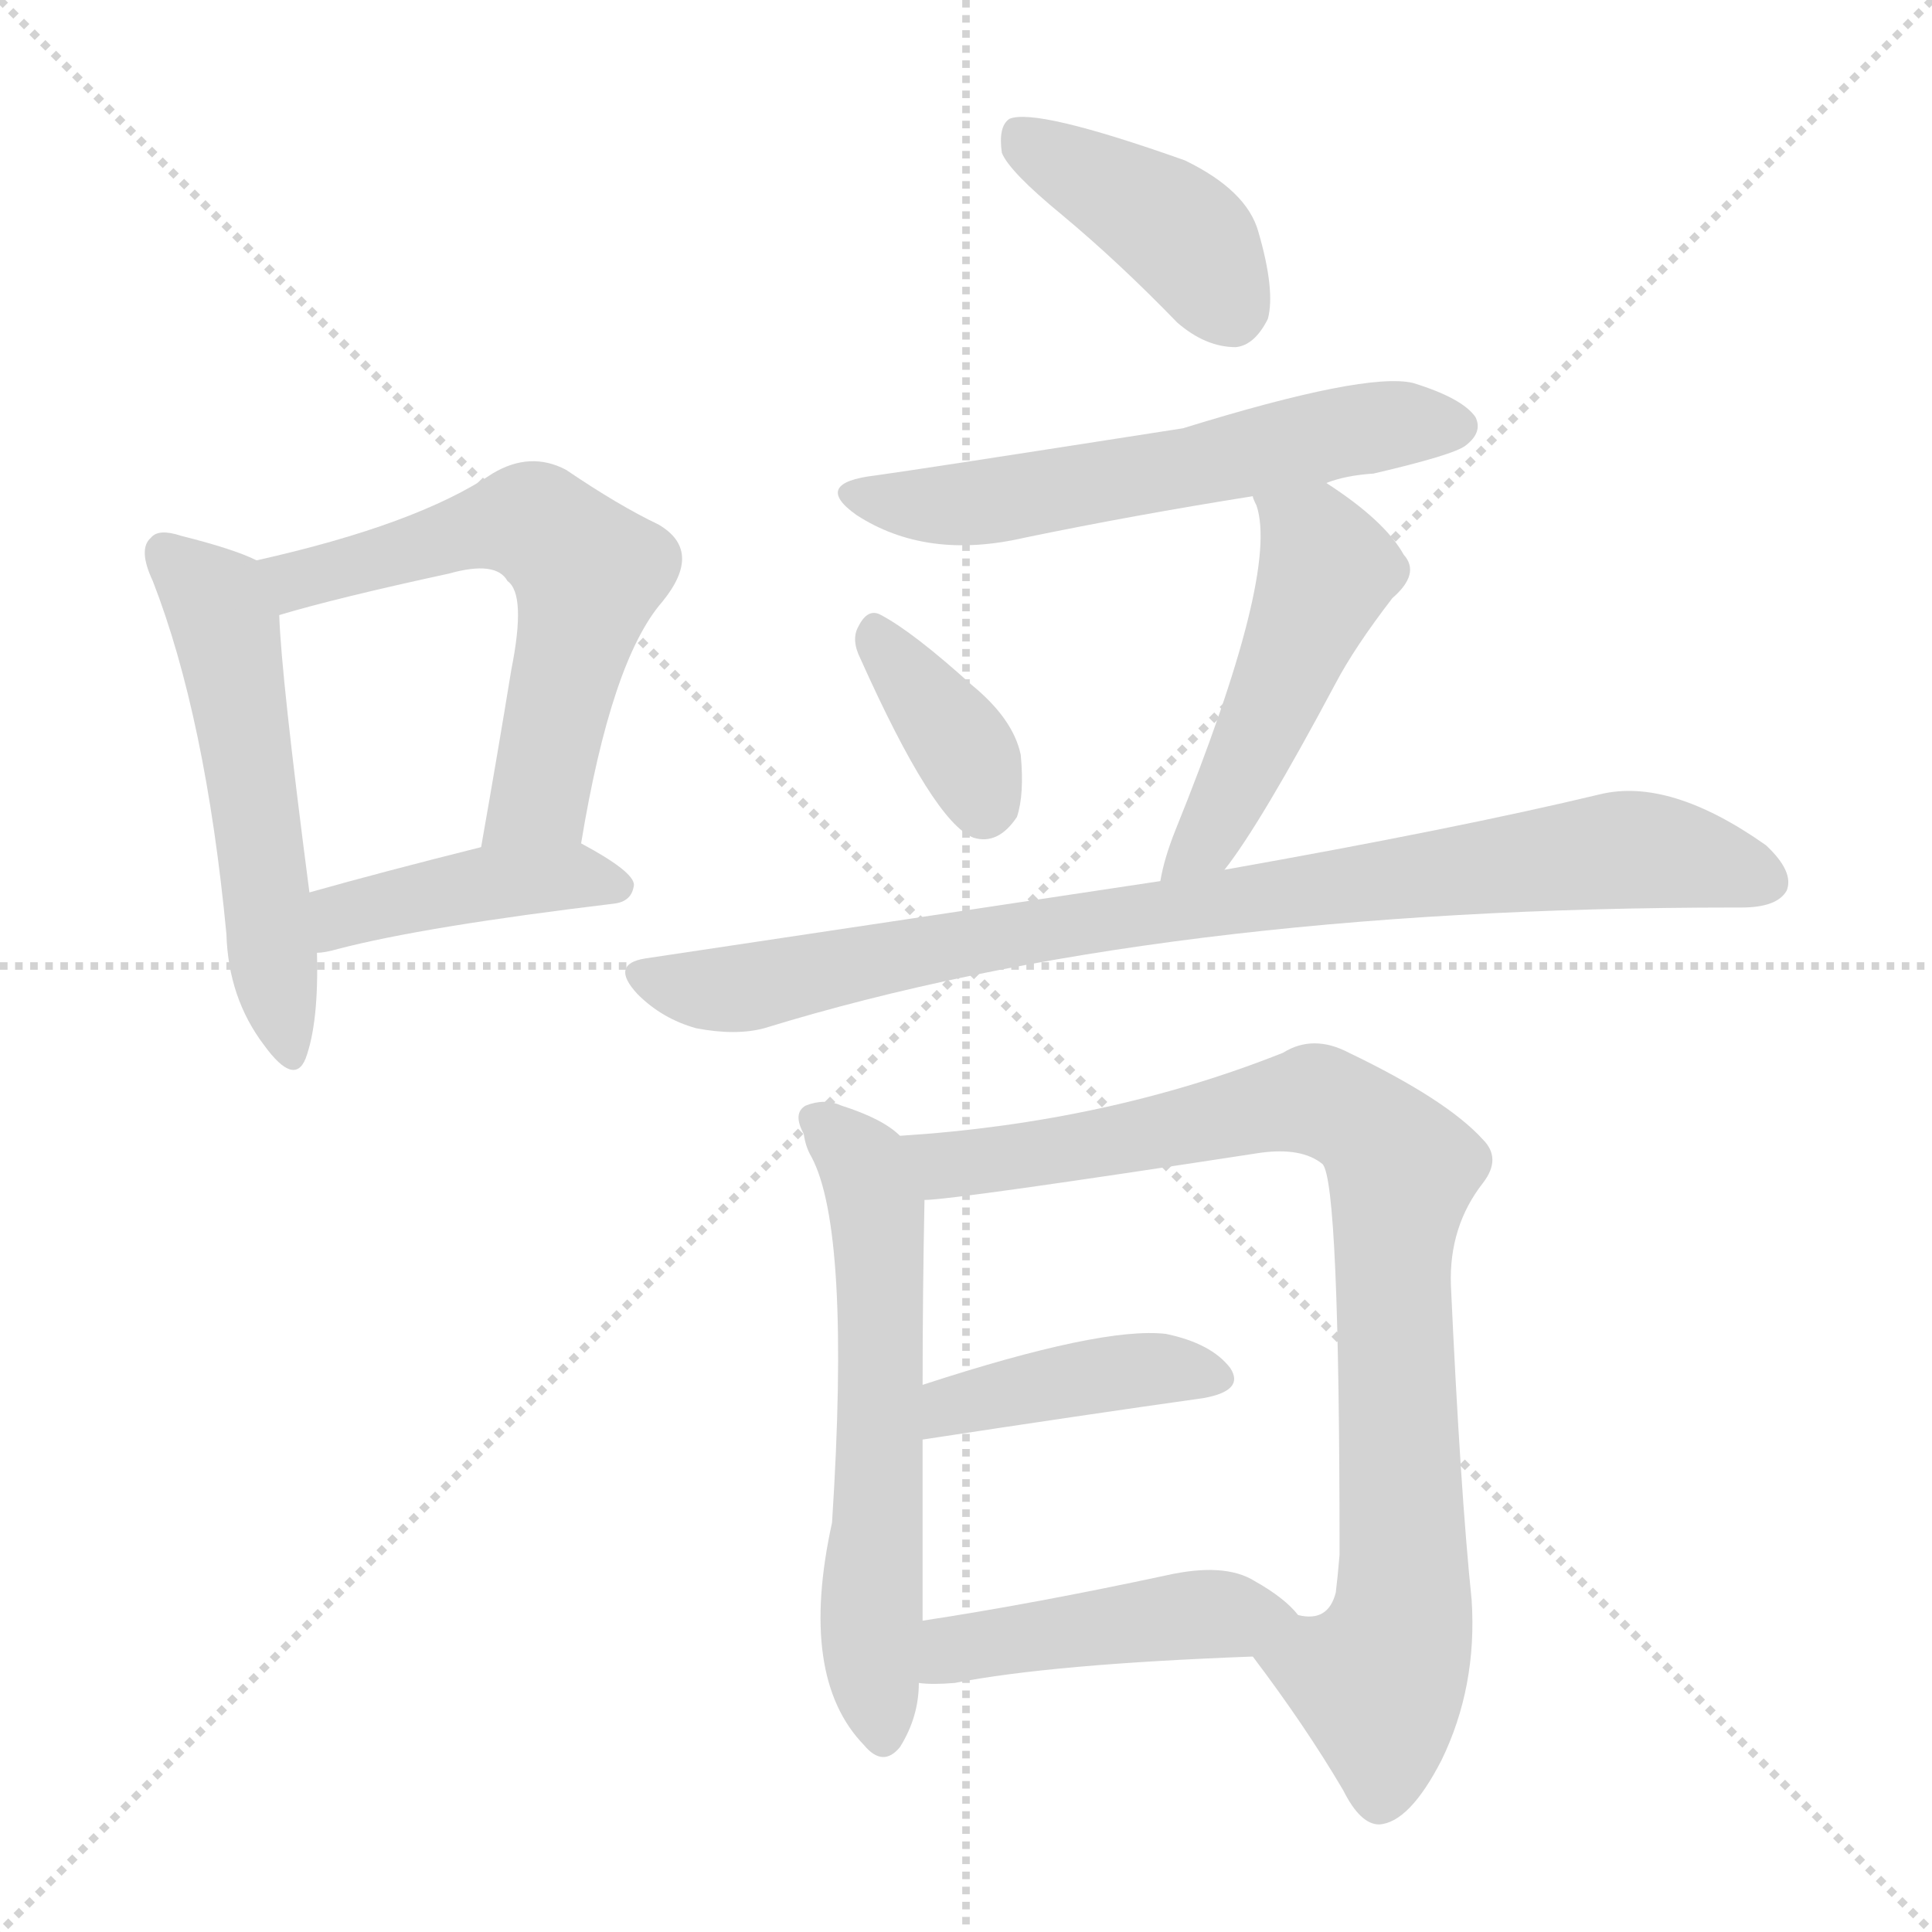 <svg version="1.1" viewBox="0 0 1024 1024" xmlns="http://www.w3.org/2000/svg">
  <g stroke="lightgray" stroke-dasharray="1,1" stroke-width="1" transform="scale(4, 4)">
    <line x1="0" y1="0" x2="256" y2="256"></line>
    <line x1="256" y1="0" x2="0" y2="256"></line>
    <line x1="128" y1="0" x2="128" y2="256"></line>
    <line x1="0" y1="128" x2="256" y2="128"></line>
  </g>
<g transform="scale(1, -1) translate(0, -900)">
   <style type="text/css">
    @keyframes keyframes0 {
      from {
       stroke: blue;
       stroke-dashoffset: 533;
       stroke-width: 128;
       }
       63% {
       animation-timing-function: step-end;
       stroke: blue;
       stroke-dashoffset: 0;
       stroke-width: 128;
       }
       to {
       stroke: black;
       stroke-width: 1024;
       }
       }
       #make-me-a-hanzi-animation-0 {
         animation: keyframes0 0.684s both;
         animation-delay: 0s;
         animation-timing-function: linear;
       }
    @keyframes keyframes1 {
      from {
       stroke: blue;
       stroke-dashoffset: 590;
       stroke-width: 128;
       }
       66% {
       animation-timing-function: step-end;
       stroke: blue;
       stroke-dashoffset: 0;
       stroke-width: 128;
       }
       to {
       stroke: black;
       stroke-width: 1024;
       }
       }
       #make-me-a-hanzi-animation-1 {
         animation: keyframes1 0.73s both;
         animation-delay: 0.684s;
         animation-timing-function: linear;
       }
    @keyframes keyframes2 {
      from {
       stroke: blue;
       stroke-dashoffset: 419;
       stroke-width: 128;
       }
       58% {
       animation-timing-function: step-end;
       stroke: blue;
       stroke-dashoffset: 0;
       stroke-width: 128;
       }
       to {
       stroke: black;
       stroke-width: 1024;
       }
       }
       #make-me-a-hanzi-animation-2 {
         animation: keyframes2 0.591s both;
         animation-delay: 1.414s;
         animation-timing-function: linear;
       }
    @keyframes keyframes3 {
      from {
       stroke: blue;
       stroke-dashoffset: 407;
       stroke-width: 128;
       }
       57% {
       animation-timing-function: step-end;
       stroke: blue;
       stroke-dashoffset: 0;
       stroke-width: 128;
       }
       to {
       stroke: black;
       stroke-width: 1024;
       }
       }
       #make-me-a-hanzi-animation-3 {
         animation: keyframes3 0.581s both;
         animation-delay: 2.005s;
         animation-timing-function: linear;
       }
    @keyframes keyframes4 {
      from {
       stroke: blue;
       stroke-dashoffset: 576;
       stroke-width: 128;
       }
       65% {
       animation-timing-function: step-end;
       stroke: blue;
       stroke-dashoffset: 0;
       stroke-width: 128;
       }
       to {
       stroke: black;
       stroke-width: 1024;
       }
       }
       #make-me-a-hanzi-animation-4 {
         animation: keyframes4 0.719s both;
         animation-delay: 2.586s;
         animation-timing-function: linear;
       }
    @keyframes keyframes5 {
      from {
       stroke: blue;
       stroke-dashoffset: 364;
       stroke-width: 128;
       }
       54% {
       animation-timing-function: step-end;
       stroke: blue;
       stroke-dashoffset: 0;
       stroke-width: 128;
       }
       to {
       stroke: black;
       stroke-width: 1024;
       }
       }
       #make-me-a-hanzi-animation-5 {
         animation: keyframes5 0.546s both;
         animation-delay: 3.305s;
         animation-timing-function: linear;
       }
    @keyframes keyframes6 {
      from {
       stroke: blue;
       stroke-dashoffset: 489;
       stroke-width: 128;
       }
       61% {
       animation-timing-function: step-end;
       stroke: blue;
       stroke-dashoffset: 0;
       stroke-width: 128;
       }
       to {
       stroke: black;
       stroke-width: 1024;
       }
       }
       #make-me-a-hanzi-animation-6 {
         animation: keyframes6 0.648s both;
         animation-delay: 3.851s;
         animation-timing-function: linear;
       }
    @keyframes keyframes7 {
      from {
       stroke: blue;
       stroke-dashoffset: 859;
       stroke-width: 128;
       }
       74% {
       animation-timing-function: step-end;
       stroke: blue;
       stroke-dashoffset: 0;
       stroke-width: 128;
       }
       to {
       stroke: black;
       stroke-width: 1024;
       }
       }
       #make-me-a-hanzi-animation-7 {
         animation: keyframes7 0.949s both;
         animation-delay: 4.499s;
         animation-timing-function: linear;
       }
    @keyframes keyframes8 {
      from {
       stroke: blue;
       stroke-dashoffset: 593;
       stroke-width: 128;
       }
       66% {
       animation-timing-function: step-end;
       stroke: blue;
       stroke-dashoffset: 0;
       stroke-width: 128;
       }
       to {
       stroke: black;
       stroke-width: 1024;
       }
       }
       #make-me-a-hanzi-animation-8 {
         animation: keyframes8 0.733s both;
         animation-delay: 5.448s;
         animation-timing-function: linear;
       }
    @keyframes keyframes9 {
      from {
       stroke: blue;
       stroke-dashoffset: 870;
       stroke-width: 128;
       }
       74% {
       animation-timing-function: step-end;
       stroke: blue;
       stroke-dashoffset: 0;
       stroke-width: 128;
       }
       to {
       stroke: black;
       stroke-width: 1024;
       }
       }
       #make-me-a-hanzi-animation-9 {
         animation: keyframes9 0.958s both;
         animation-delay: 6.181s;
         animation-timing-function: linear;
       }
    @keyframes keyframes10 {
      from {
       stroke: blue;
       stroke-dashoffset: 411;
       stroke-width: 128;
       }
       57% {
       animation-timing-function: step-end;
       stroke: blue;
       stroke-dashoffset: 0;
       stroke-width: 128;
       }
       to {
       stroke: black;
       stroke-width: 1024;
       }
       }
       #make-me-a-hanzi-animation-10 {
         animation: keyframes10 0.584s both;
         animation-delay: 7.139s;
         animation-timing-function: linear;
       }
    @keyframes keyframes11 {
      from {
       stroke: blue;
       stroke-dashoffset: 451;
       stroke-width: 128;
       }
       59% {
       animation-timing-function: step-end;
       stroke: blue;
       stroke-dashoffset: 0;
       stroke-width: 128;
       }
       to {
       stroke: black;
       stroke-width: 1024;
       }
       }
       #make-me-a-hanzi-animation-11 {
         animation: keyframes11 0.617s both;
         animation-delay: 7.723s;
         animation-timing-function: linear;
       }
</style>
<path d="M 136.0 603.0 Q 124.0 609.0 96.0 616.0 Q 84.0 620.0 80.0 615.0 Q 73.0 609.0 81.0 592.0 Q 109.0 520.0 120.0 405.0 Q 121.0 371.0 140.0 346.0 Q 156.0 324.0 162.0 339.0 Q 169.0 358.0 168.0 395.0 L 164.0 427.0 Q 149.0 542.0 148.0 574.0 C 147.0 598.0 147.0 598.0 136.0 603.0 Z" fill="lightgray"></path> 
<path d="M 308.0 453.0 Q 324.0 550.0 351.0 581.0 Q 373.0 608.0 349.0 622.0 Q 328.0 632.0 300.0 651.0 Q 281.0 661.0 261.0 649.0 Q 221.0 622.0 136.0 603.0 C 107.0 596.0 119.0 566.0 148.0 574.0 Q 178.0 583.0 238.0 596.0 Q 263.0 603.0 269.0 592.0 Q 279.0 585.0 271.0 545.0 Q 264.0 502.0 255.0 451.0 C 250.0 421.0 303.0 423.0 308.0 453.0 Z" fill="lightgray"></path> 
<path d="M 168.0 395.0 Q 172.0 395.0 179.0 397.0 Q 225.0 409.0 325.0 421.0 Q 335.0 422.0 336.0 431.0 Q 336.0 438.0 308.0 453.0 C 294.0 461.0 284.0 458.0 255.0 451.0 Q 203.0 438.0 164.0 427.0 C 135.0 419.0 138.0 391.0 168.0 395.0 Z" fill="lightgray"></path> 
<path d="M 563.0 786.0 Q 593.0 761.0 624.0 729.0 Q 639.0 716.0 655.0 716.0 Q 665.0 717.0 672.0 731.0 Q 676.0 746.0 667.0 777.0 Q 661.0 799.0 628.0 815.0 Q 549.0 843.0 535.0 837.0 Q 529.0 833.0 531.0 819.0 Q 535.0 809.0 563.0 786.0 Z" fill="lightgray"></path> 
<path d="M 703.0 644.0 Q 713.0 648.0 728.0 649.0 Q 771.0 659.0 777.0 664.0 Q 786.0 671.0 782.0 679.0 Q 775.0 689.0 749.0 697.0 Q 724.0 703.0 627.0 673.0 Q 486.0 651.0 464.0 648.0 Q 430.0 644.0 454.0 627.0 Q 491.0 603.0 543.0 615.0 Q 601.0 627.0 664.0 637.0 L 703.0 644.0 Z" fill="lightgray"></path> 
<path d="M 456.0 551.0 Q 495.0 464.0 516.0 456.0 Q 529.0 452.0 539.0 467.0 Q 543.0 479.0 541.0 500.0 Q 537.0 519.0 515.0 537.0 Q 484.0 565.0 467.0 574.0 Q 460.0 578.0 455.0 568.0 Q 451.0 561.0 456.0 551.0 Z" fill="lightgray"></path> 
<path d="M 649.0 439.0 Q 668.0 463.0 708.0 538.0 Q 718.0 557.0 738.0 583.0 Q 753.0 596.0 744.0 606.0 Q 734.0 624.0 703.0 644.0 C 678.0 661.0 654.0 665.0 664.0 637.0 Q 664.0 636.0 666.0 632.0 Q 678.0 596.0 623.0 460.0 Q 617.0 445.0 615.0 433.0 C 609.0 404.0 631.0 415.0 649.0 439.0 Z" fill="lightgray"></path> 
<path d="M 615.0 433.0 Q 489.0 414.0 342.0 392.0 Q 323.0 389.0 338.0 373.0 Q 351.0 360.0 369.0 355.0 Q 390.0 351.0 405.0 355.0 Q 613.0 419.0 920.0 419.0 Q 921.0 419.0 923.0 419.0 Q 942.0 419.0 947.0 428.0 Q 951.0 438.0 936.0 452.0 Q 885.0 488.0 848.0 479.0 Q 773.0 461.0 649.0 439.0 L 615.0 433.0 Z" fill="lightgray"></path> 
<path d="M 477.0 298.0 Q 468.0 307.0 446.0 314.0 Q 437.0 318.0 427.0 314.0 Q 420.0 310.0 426.0 299.0 Q 427.0 292.0 430.0 287.0 Q 451.0 248.0 441.0 93.0 Q 423.0 11.0 458.0 -25.0 Q 468.0 -37.0 477.0 -26.0 Q 487.0 -10.0 487.0 8.0 L 489.0 41.0 Q 489.0 89.0 489.0 137.0 L 489.0 166.0 Q 489.0 214.0 490.0 264.0 C 490.0 288.0 490.0 288.0 477.0 298.0 Z" fill="lightgray"></path> 
<path d="M 664.0 22.0 Q 692.0 -15.0 712.0 -49.0 Q 721.0 -67.0 731.0 -67.0 Q 747.0 -66.0 764.0 -33.0 Q 783.0 6.0 780.0 52.0 Q 774.0 110.0 769.0 219.0 Q 768.0 250.0 786.0 273.0 Q 796.0 286.0 786.0 296.0 Q 767.0 317.0 715.0 342.0 Q 696.0 352.0 680.0 342.0 Q 587.0 305.0 477.0 298.0 C 447.0 296.0 460.0 261.0 490.0 264.0 Q 505.0 264.0 668.0 289.0 Q 690.0 292.0 701.0 283.0 Q 710.0 273.0 710.0 76.0 Q 709.0 64.0 708.0 56.0 Q 704.0 40.0 688.0 44.0 C 660.0 34.0 656.0 33.0 664.0 22.0 Z" fill="lightgray"></path> 
<path d="M 489.0 137.0 Q 574.0 150.0 638.0 159.0 Q 660.0 163.0 652.0 175.0 Q 642.0 188.0 618.0 193.0 Q 584.0 197.0 489.0 166.0 C 460.0 157.0 459.0 132.0 489.0 137.0 Z" fill="lightgray"></path> 
<path d="M 487.0 8.0 Q 494.0 7.0 506.0 8.0 Q 557.0 18.0 664.0 22.0 C 694.0 23.0 707.0 24.0 688.0 44.0 Q 681.0 53.0 665.0 62.0 Q 649.0 72.0 618.0 65.0 Q 548.0 50.0 489.0 41.0 C 459.0 36.0 457.0 10.0 487.0 8.0 Z" fill="lightgray"></path> 
      <clipPath id="make-me-a-hanzi-clip-0">
      <path d="M 136.0 603.0 Q 124.0 609.0 96.0 616.0 Q 84.0 620.0 80.0 615.0 Q 73.0 609.0 81.0 592.0 Q 109.0 520.0 120.0 405.0 Q 121.0 371.0 140.0 346.0 Q 156.0 324.0 162.0 339.0 Q 169.0 358.0 168.0 395.0 L 164.0 427.0 Q 149.0 542.0 148.0 574.0 C 147.0 598.0 147.0 598.0 136.0 603.0 Z" fill="lightgray"></path>
      </clipPath>
      <path clip-path="url(#make-me-a-hanzi-clip-0)" d="M 87.0 607.0 L 112.0 585.0 L 121.0 560.0 L 152.0 345.0 " fill="none" id="make-me-a-hanzi-animation-0" stroke-dasharray="405 810" stroke-linecap="round"></path>

      <clipPath id="make-me-a-hanzi-clip-1">
      <path d="M 308.0 453.0 Q 324.0 550.0 351.0 581.0 Q 373.0 608.0 349.0 622.0 Q 328.0 632.0 300.0 651.0 Q 281.0 661.0 261.0 649.0 Q 221.0 622.0 136.0 603.0 C 107.0 596.0 119.0 566.0 148.0 574.0 Q 178.0 583.0 238.0 596.0 Q 263.0 603.0 269.0 592.0 Q 279.0 585.0 271.0 545.0 Q 264.0 502.0 255.0 451.0 C 250.0 421.0 303.0 423.0 308.0 453.0 Z" fill="lightgray"></path>
      </clipPath>
      <path clip-path="url(#make-me-a-hanzi-clip-1)" d="M 147.0 599.0 L 157.0 592.0 L 271.0 623.0 L 289.0 619.0 L 312.0 596.0 L 286.0 478.0 L 261.0 459.0 " fill="none" id="make-me-a-hanzi-animation-1" stroke-dasharray="462 924" stroke-linecap="round"></path>

      <clipPath id="make-me-a-hanzi-clip-2">
      <path d="M 168.0 395.0 Q 172.0 395.0 179.0 397.0 Q 225.0 409.0 325.0 421.0 Q 335.0 422.0 336.0 431.0 Q 336.0 438.0 308.0 453.0 C 294.0 461.0 284.0 458.0 255.0 451.0 Q 203.0 438.0 164.0 427.0 C 135.0 419.0 138.0 391.0 168.0 395.0 Z" fill="lightgray"></path>
      </clipPath>
      <path clip-path="url(#make-me-a-hanzi-clip-2)" d="M 173.0 401.0 L 189.0 417.0 L 234.0 428.0 L 302.0 436.0 L 327.0 430.0 " fill="none" id="make-me-a-hanzi-animation-2" stroke-dasharray="291 582" stroke-linecap="round"></path>

      <clipPath id="make-me-a-hanzi-clip-3">
      <path d="M 563.0 786.0 Q 593.0 761.0 624.0 729.0 Q 639.0 716.0 655.0 716.0 Q 665.0 717.0 672.0 731.0 Q 676.0 746.0 667.0 777.0 Q 661.0 799.0 628.0 815.0 Q 549.0 843.0 535.0 837.0 Q 529.0 833.0 531.0 819.0 Q 535.0 809.0 563.0 786.0 Z" fill="lightgray"></path>
      </clipPath>
      <path clip-path="url(#make-me-a-hanzi-clip-3)" d="M 540.0 830.0 L 619.0 782.0 L 639.0 760.0 L 652.0 734.0 " fill="none" id="make-me-a-hanzi-animation-3" stroke-dasharray="279 558" stroke-linecap="round"></path>

      <clipPath id="make-me-a-hanzi-clip-4">
      <path d="M 703.0 644.0 Q 713.0 648.0 728.0 649.0 Q 771.0 659.0 777.0 664.0 Q 786.0 671.0 782.0 679.0 Q 775.0 689.0 749.0 697.0 Q 724.0 703.0 627.0 673.0 Q 486.0 651.0 464.0 648.0 Q 430.0 644.0 454.0 627.0 Q 491.0 603.0 543.0 615.0 Q 601.0 627.0 664.0 637.0 L 703.0 644.0 Z" fill="lightgray"></path>
      </clipPath>
      <path clip-path="url(#make-me-a-hanzi-clip-4)" d="M 456.0 639.0 L 479.0 632.0 L 517.0 633.0 L 717.0 672.0 L 771.0 674.0 " fill="none" id="make-me-a-hanzi-animation-4" stroke-dasharray="448 896" stroke-linecap="round"></path>

      <clipPath id="make-me-a-hanzi-clip-5">
      <path d="M 456.0 551.0 Q 495.0 464.0 516.0 456.0 Q 529.0 452.0 539.0 467.0 Q 543.0 479.0 541.0 500.0 Q 537.0 519.0 515.0 537.0 Q 484.0 565.0 467.0 574.0 Q 460.0 578.0 455.0 568.0 Q 451.0 561.0 456.0 551.0 Z" fill="lightgray"></path>
      </clipPath>
      <path clip-path="url(#make-me-a-hanzi-clip-5)" d="M 466.0 562.0 L 514.0 497.0 L 521.0 471.0 " fill="none" id="make-me-a-hanzi-animation-5" stroke-dasharray="236 472" stroke-linecap="round"></path>

      <clipPath id="make-me-a-hanzi-clip-6">
      <path d="M 649.0 439.0 Q 668.0 463.0 708.0 538.0 Q 718.0 557.0 738.0 583.0 Q 753.0 596.0 744.0 606.0 Q 734.0 624.0 703.0 644.0 C 678.0 661.0 654.0 665.0 664.0 637.0 Q 664.0 636.0 666.0 632.0 Q 678.0 596.0 623.0 460.0 Q 617.0 445.0 615.0 433.0 C 609.0 404.0 631.0 415.0 649.0 439.0 Z" fill="lightgray"></path>
      </clipPath>
      <path clip-path="url(#make-me-a-hanzi-clip-6)" d="M 671.0 637.0 L 698.0 611.0 L 703.0 598.0 L 653.0 480.0 L 639.0 454.0 L 620.0 439.0 " fill="none" id="make-me-a-hanzi-animation-6" stroke-dasharray="361 722" stroke-linecap="round"></path>

      <clipPath id="make-me-a-hanzi-clip-7">
      <path d="M 615.0 433.0 Q 489.0 414.0 342.0 392.0 Q 323.0 389.0 338.0 373.0 Q 351.0 360.0 369.0 355.0 Q 390.0 351.0 405.0 355.0 Q 613.0 419.0 920.0 419.0 Q 921.0 419.0 923.0 419.0 Q 942.0 419.0 947.0 428.0 Q 951.0 438.0 936.0 452.0 Q 885.0 488.0 848.0 479.0 Q 773.0 461.0 649.0 439.0 L 615.0 433.0 Z" fill="lightgray"></path>
      </clipPath>
      <path clip-path="url(#make-me-a-hanzi-clip-7)" d="M 341.0 382.0 L 396.0 377.0 L 596.0 415.0 L 849.0 449.0 L 886.0 448.0 L 936.0 433.0 " fill="none" id="make-me-a-hanzi-animation-7" stroke-dasharray="731 1462" stroke-linecap="round"></path>

      <clipPath id="make-me-a-hanzi-clip-8">
      <path d="M 477.0 298.0 Q 468.0 307.0 446.0 314.0 Q 437.0 318.0 427.0 314.0 Q 420.0 310.0 426.0 299.0 Q 427.0 292.0 430.0 287.0 Q 451.0 248.0 441.0 93.0 Q 423.0 11.0 458.0 -25.0 Q 468.0 -37.0 477.0 -26.0 Q 487.0 -10.0 487.0 8.0 L 489.0 41.0 Q 489.0 89.0 489.0 137.0 L 489.0 166.0 Q 489.0 214.0 490.0 264.0 C 490.0 288.0 490.0 288.0 477.0 298.0 Z" fill="lightgray"></path>
      </clipPath>
      <path clip-path="url(#make-me-a-hanzi-clip-8)" d="M 434.0 306.0 L 457.0 283.0 L 465.0 257.0 L 461.0 32.0 L 468.0 -20.0 " fill="none" id="make-me-a-hanzi-animation-8" stroke-dasharray="465 930" stroke-linecap="round"></path>

      <clipPath id="make-me-a-hanzi-clip-9">
      <path d="M 664.0 22.0 Q 692.0 -15.0 712.0 -49.0 Q 721.0 -67.0 731.0 -67.0 Q 747.0 -66.0 764.0 -33.0 Q 783.0 6.0 780.0 52.0 Q 774.0 110.0 769.0 219.0 Q 768.0 250.0 786.0 273.0 Q 796.0 286.0 786.0 296.0 Q 767.0 317.0 715.0 342.0 Q 696.0 352.0 680.0 342.0 Q 587.0 305.0 477.0 298.0 C 447.0 296.0 460.0 261.0 490.0 264.0 Q 505.0 264.0 668.0 289.0 Q 690.0 292.0 701.0 283.0 Q 710.0 273.0 710.0 76.0 Q 709.0 64.0 708.0 56.0 Q 704.0 40.0 688.0 44.0 C 660.0 34.0 656.0 33.0 664.0 22.0 Z" fill="lightgray"></path>
      </clipPath>
      <path clip-path="url(#make-me-a-hanzi-clip-9)" d="M 486.0 295.0 L 495.0 285.0 L 509.0 283.0 L 699.0 317.0 L 735.0 293.0 L 743.0 278.0 L 738.0 227.0 L 744.0 54.0 L 730.0 9.0 L 732.0 -53.0 " fill="none" id="make-me-a-hanzi-animation-9" stroke-dasharray="742 1484" stroke-linecap="round"></path>

      <clipPath id="make-me-a-hanzi-clip-10">
      <path d="M 489.0 137.0 Q 574.0 150.0 638.0 159.0 Q 660.0 163.0 652.0 175.0 Q 642.0 188.0 618.0 193.0 Q 584.0 197.0 489.0 166.0 C 460.0 157.0 459.0 132.0 489.0 137.0 Z" fill="lightgray"></path>
      </clipPath>
      <path clip-path="url(#make-me-a-hanzi-clip-10)" d="M 496.0 144.0 L 505.0 156.0 L 585.0 172.0 L 621.0 175.0 L 642.0 169.0 " fill="none" id="make-me-a-hanzi-animation-10" stroke-dasharray="283 566" stroke-linecap="round"></path>

      <clipPath id="make-me-a-hanzi-clip-11">
      <path d="M 487.0 8.0 Q 494.0 7.0 506.0 8.0 Q 557.0 18.0 664.0 22.0 C 694.0 23.0 707.0 24.0 688.0 44.0 Q 681.0 53.0 665.0 62.0 Q 649.0 72.0 618.0 65.0 Q 548.0 50.0 489.0 41.0 C 459.0 36.0 457.0 10.0 487.0 8.0 Z" fill="lightgray"></path>
      </clipPath>
      <path clip-path="url(#make-me-a-hanzi-clip-11)" d="M 491.0 13.0 L 503.0 24.0 L 526.0 30.0 L 680.0 45.0 " fill="none" id="make-me-a-hanzi-animation-11" stroke-dasharray="323 646" stroke-linecap="round"></path>

</g>
</svg>
